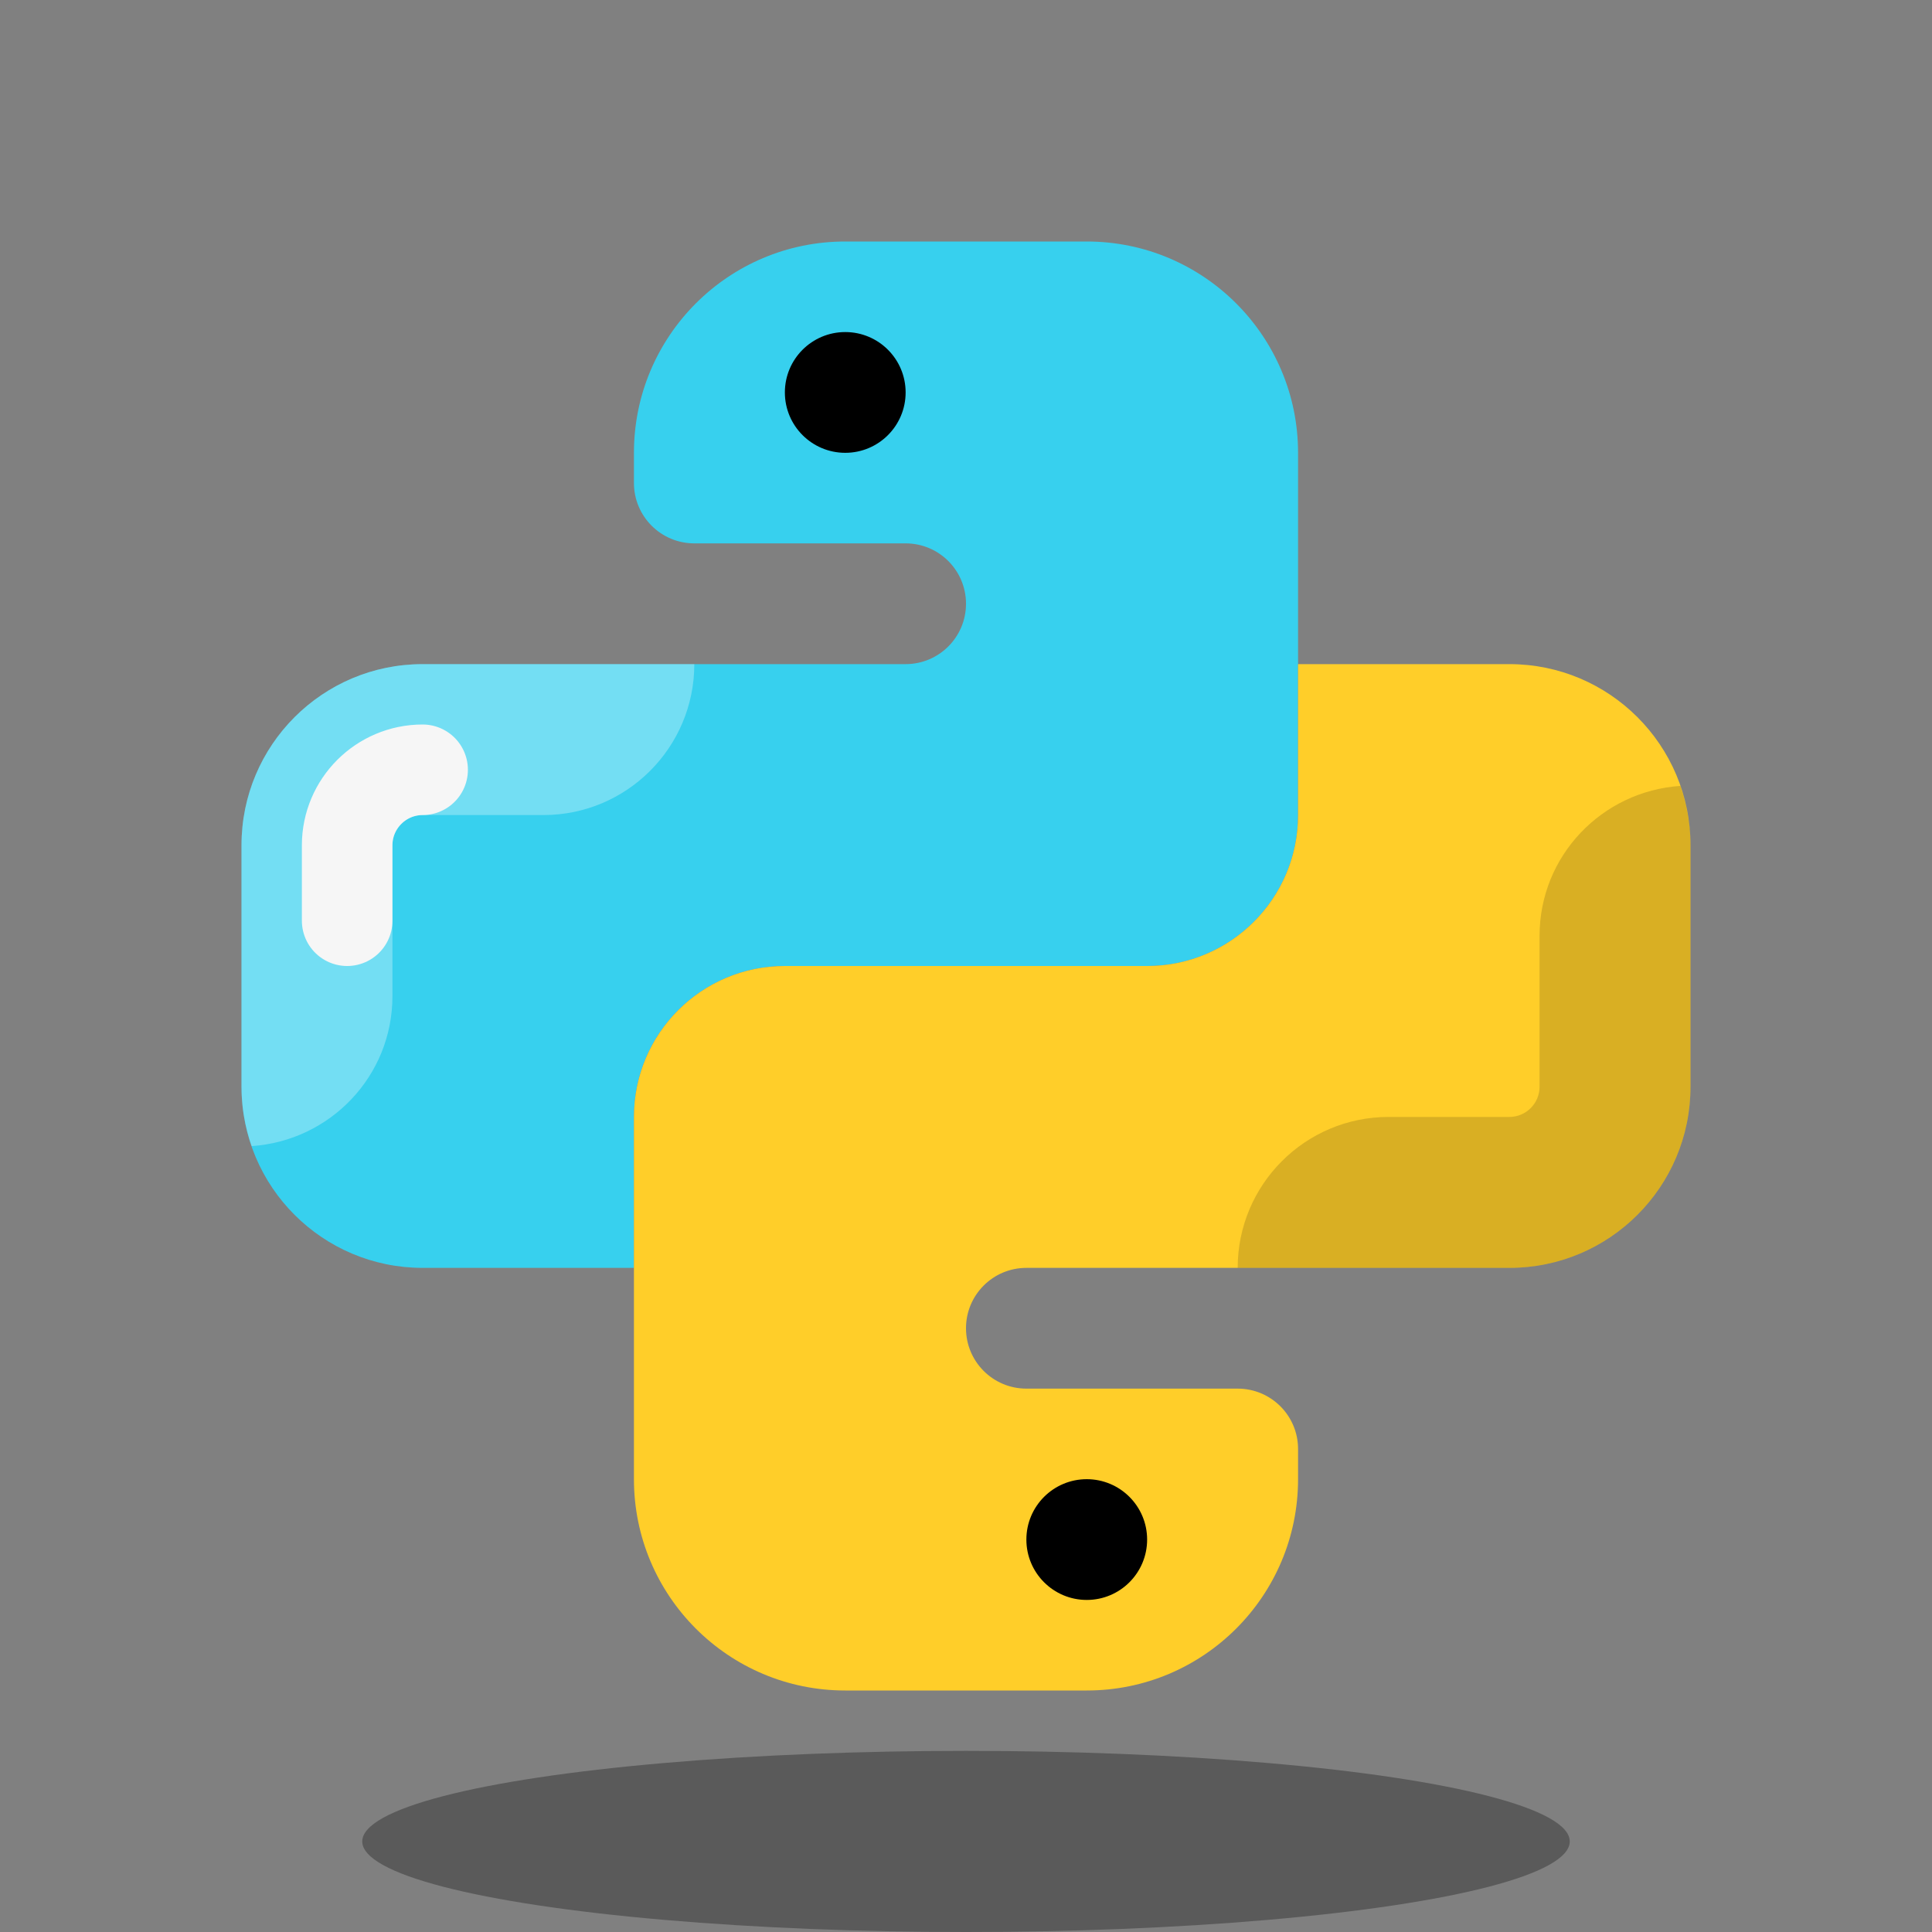 <svg xmlns="http://www.w3.org/2000/svg" xmlns:xlink="http://www.w3.org/1999/xlink" viewBox="0,0,256,256" width="64px" height="64px" fill-rule="nonzero"><rect x="0" y="0" width="256" height="256" fill="#808080" stroke="none"/><g fill="none" fill-rule="nonzero" stroke="none" stroke-width="none" stroke-linecap="none" stroke-linejoin="none" stroke-miterlimit="10" stroke-dasharray="" stroke-dashoffset="0" font-family="none" font-weight="none" font-size="none" text-anchor="none" style="mix-blend-mode: normal"><g transform="scale(4,4)"><ellipse cx="32" cy="61" rx="20" ry="3" fill="#000000" stroke="none" stroke-width="1" stroke-linecap="butt" stroke-linejoin="miter" opacity="0.3"></ellipse><path d="M36,8h-8c-3.866,0 -7,3.134 -7,7v1c0,1.105 0.895,2 2,2h7c1.105,0 2,0.895 2,2v0c0,1.105 -0.895,2 -2,2h-16c-3.314,0 -6,2.686 -6,6v8c0,3.314 2.686,6 6,6h7v-5c0,-2.761 2.239,-5 5,-5h12c2.761,0 5,-2.239 5,-5v-12c0,-3.866 -3.134,-7 -7,-7z" fill="#37d0ee" stroke="none" stroke-width="1" stroke-linecap="butt" stroke-linejoin="miter"></path><path d="M11.5,30.5v-2.5c0,-1.379 1.122,-2.5 2.5,-2.5" fill="none" stroke="#f2f2f2" stroke-width="3" stroke-linecap="round" stroke-linejoin="round"></path><path d="M23,22h-9c-3.314,0 -6,2.686 -6,6v8c0,0.69 0.122,1.349 0.336,1.966c2.602,-0.176 4.664,-2.32 4.664,-4.966v-5c0,-0.552 0.449,-1 1,-1h4c2.761,0 5,-2.238 5,-5z" fill="#ffffff" stroke="none" stroke-width="1" stroke-linecap="butt" stroke-linejoin="miter" opacity="0.3"></path><path d="M50,22h-7v5c0,2.761 -2.239,5 -5,5h-12c-2.761,0 -5,2.239 -5,5v12c0,3.866 3.134,7 7,7h8c3.866,0 7,-3.134 7,-7v-1c0,-1.105 -0.895,-2 -2,-2h-7c-1.105,0 -2,-0.895 -2,-2v0c0,-1.105 0.895,-2 2,-2h16c3.314,0 6,-2.686 6,-6v-8c0,-3.314 -2.686,-6 -6,-6z" fill="#ffce29" stroke="none" stroke-width="1" stroke-linecap="butt" stroke-linejoin="miter"></path><circle cx="28" cy="13" r="2" fill="#000000" stroke="none" stroke-width="1" stroke-linecap="butt" stroke-linejoin="miter"></circle><circle cx="36" cy="51" r="2" fill="#000000" stroke="none" stroke-width="1" stroke-linecap="butt" stroke-linejoin="miter"></circle><path d="M41,42h9c3.314,0 6,-2.686 6,-6v-8c0,-0.69 -0.122,-1.349 -0.336,-1.966c-2.602,0.176 -4.664,2.32 -4.664,4.966v5c0,0.552 -0.449,1 -1,1h-4c-2.761,0 -5,2.238 -5,5z" fill="#000000" stroke="none" stroke-width="1" stroke-linecap="butt" stroke-linejoin="miter" opacity="0.15"></path></g></g></svg>